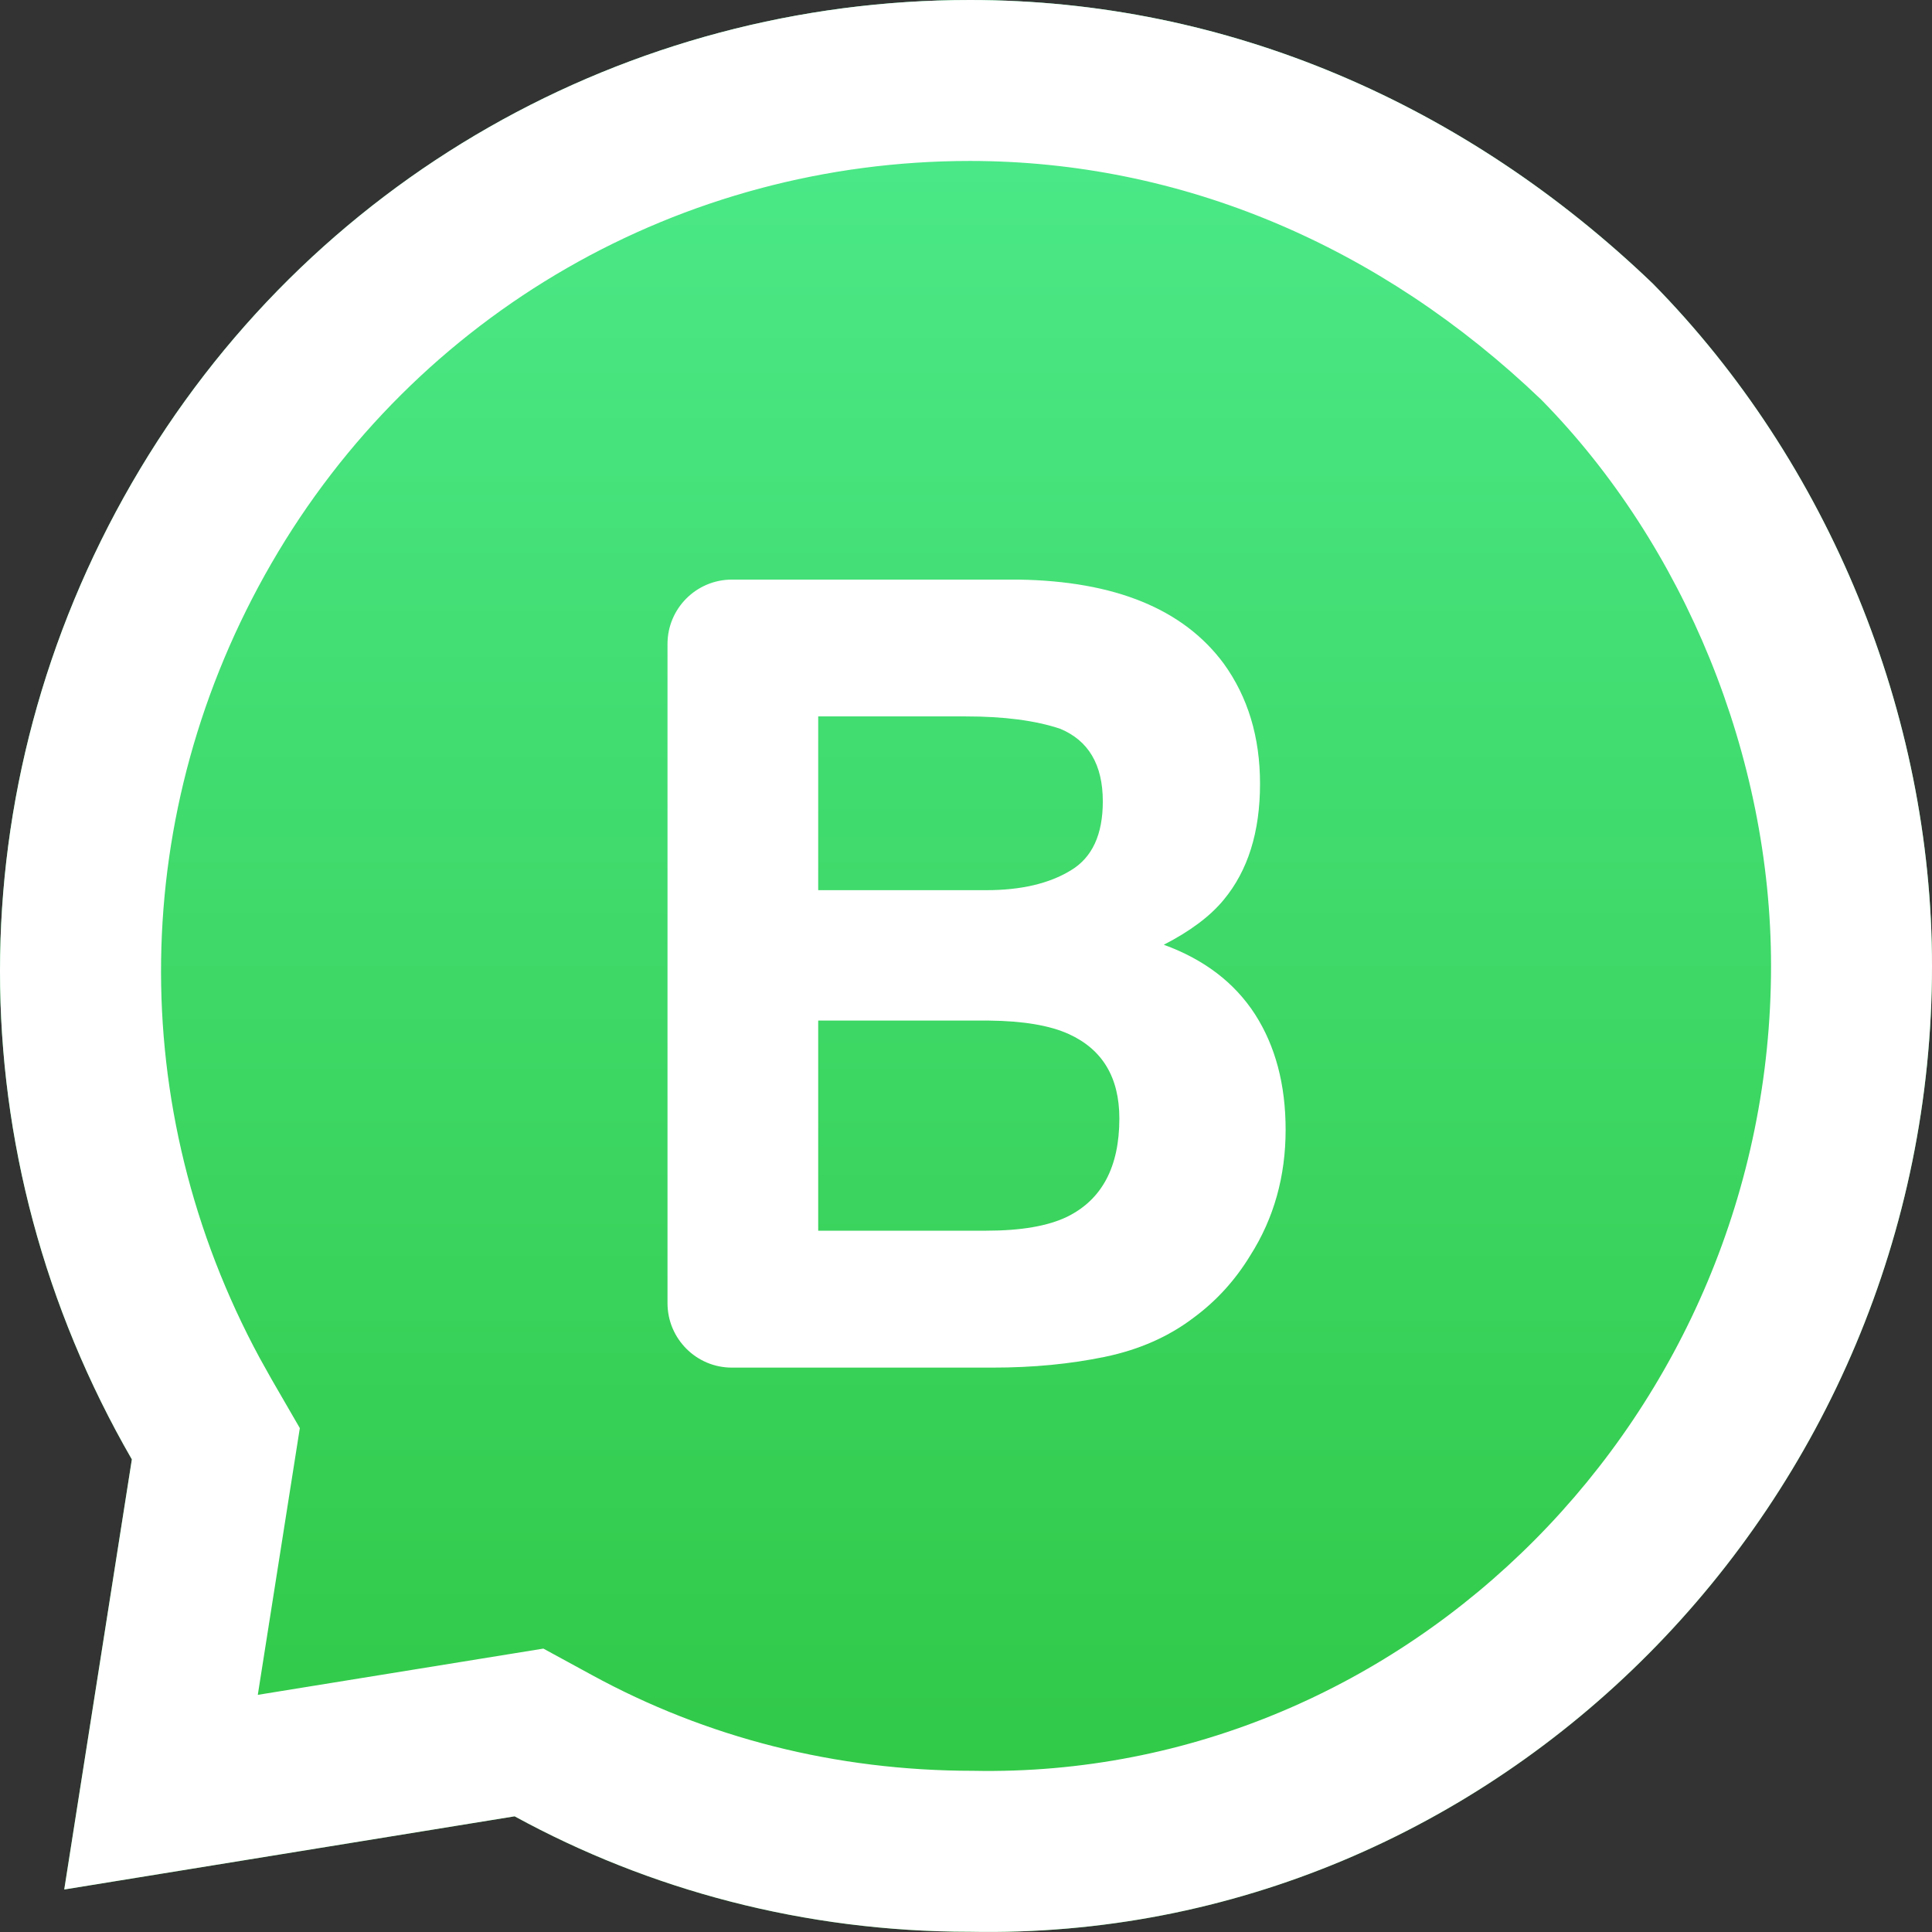 <svg width="16" height="16" viewBox="0 0 16 16" fill="none" xmlns="http://www.w3.org/2000/svg">
<rect x="0" y="0" width="16" height="16" fill="#333333" stroke="none"/>
<path d="M13.687 2.348C12.145 0.869 10.174 0 8.032 0C5.205 0 2.549 1.478 1.092 4C-0.364 6.521 -0.364 9.564 1.092 12.086L0.532 15.648L4.262 15.042C5.376 15.651 6.661 15.998 8.032 15.998C12.402 16.085 16 12.434 16 7.999C16 5.912 15.143 3.826 13.687 2.348Z" fill="url(#paint0_linear_467_1376)"/>
<path d="M8.032 0C10.174 0 12.145 0.869 13.687 2.348C15.143 3.826 16 5.912 16 7.999C16 12.434 12.402 16.085 8.032 15.998C6.661 15.998 5.376 15.651 4.262 15.042L0.532 15.648L1.092 12.086C-0.364 9.564 -0.364 6.521 1.092 4C2.549 1.478 5.205 0 8.032 0ZM8.032 1.333C5.645 1.333 3.448 2.588 2.247 4.667C1.062 6.718 1.03 9.173 2.151 11.247L2.247 11.419L2.483 11.827L2.135 14.036L4.5 13.653L4.902 13.872C5.849 14.389 6.917 14.665 8.059 14.665C11.66 14.737 14.667 11.708 14.667 7.999C14.667 6.265 13.949 4.514 12.764 3.31C11.429 2.031 9.777 1.333 8.032 1.333Z" fill="white"/>
<path d="M8.221 11.326H6.061C5.767 11.326 5.528 11.087 5.528 10.792V5.333C5.528 5.039 5.767 4.8 6.061 4.8H8.434C9.234 4.812 9.8 5.044 10.134 5.495C10.335 5.773 10.435 6.105 10.435 6.491C10.435 6.89 10.335 7.21 10.134 7.452C10.022 7.588 9.856 7.712 9.638 7.824C9.971 7.945 10.223 8.137 10.393 8.399C10.562 8.662 10.647 8.981 10.647 9.356C10.647 9.742 10.55 10.089 10.355 10.396C10.231 10.6 10.076 10.771 9.89 10.909C9.681 11.069 9.434 11.178 9.149 11.237C8.864 11.296 8.555 11.326 8.221 11.326ZM8.19 8.452H6.776V10.192H8.168C8.454 10.192 8.677 10.154 8.837 10.077C9.126 9.935 9.27 9.664 9.27 9.263C9.27 8.923 9.13 8.69 8.85 8.563C8.693 8.492 8.474 8.455 8.19 8.452ZM8.868 7.208C9.045 7.102 9.133 6.912 9.133 6.637C9.133 6.333 9.015 6.133 8.779 6.035C8.575 5.967 8.316 5.933 8 5.933H6.776V7.372H8.168C8.454 7.372 8.688 7.318 8.868 7.208Z" fill="white"/>
<defs>
<linearGradient id="paint0_linear_467_1376" x1="8" y1="0" x2="8" y2="16" gradientUnits="userSpaceOnUse">
<stop stop-color="#4DEB8D"/>
<stop offset="1" stop-color="#2FC642"/>
</linearGradient>
</defs>
</svg>
